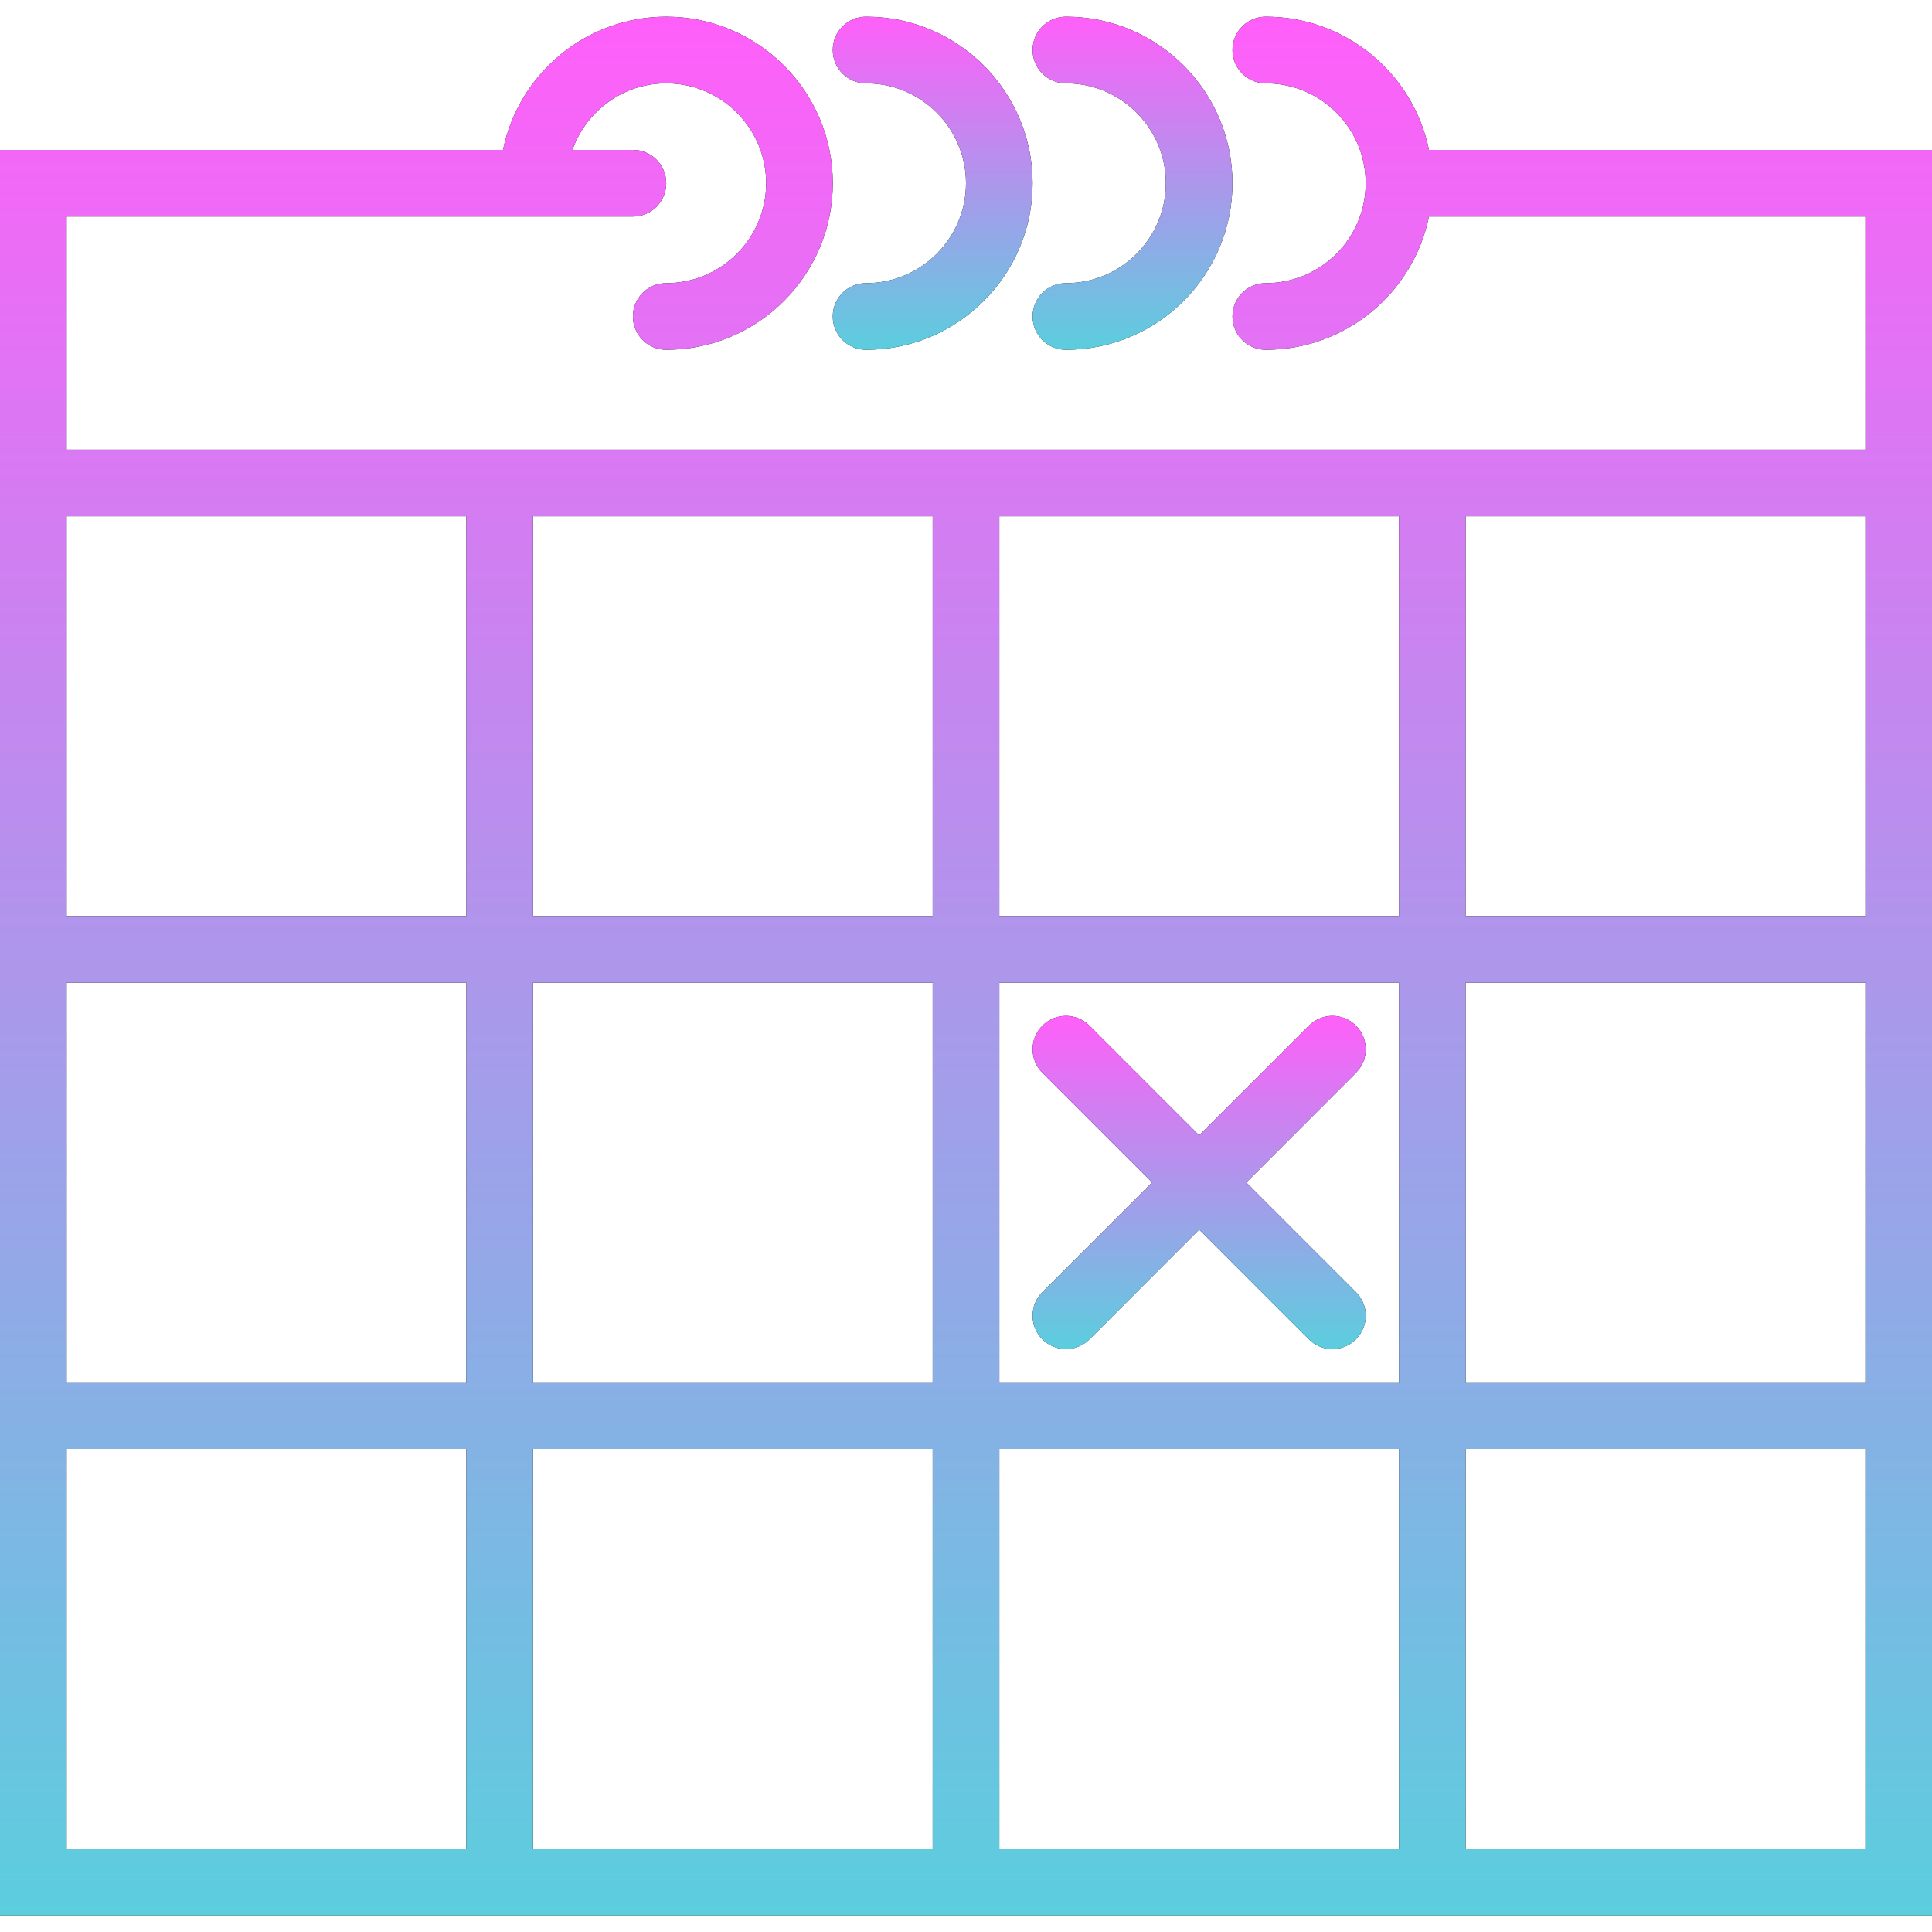<svg width="25" height="25" viewBox="0 0 25 25" fill="none" xmlns="http://www.w3.org/2000/svg">
<rect width="25" height="25" fill="#E5E5E5"/>
<rect width="1440" height="1024" transform="translate(-439 -397)" fill="#F5F7F8"/>
<rect x="-8.5" y="-12.5" width="393" height="47" rx="4.5" fill="white" stroke="#666666"/>
<path d="M-8.5 -8C-8.5 -10.485 -6.485 -12.5 -4 -12.5H34.5V34.5H-4C-6.485 34.5 -8.5 32.485 -8.5 30V-8Z" fill="white" stroke="#666666"/>
<path d="M18.491 1.94C18.291 0.957 17.42 0.216 16.379 0.216C16.141 0.216 15.948 0.408 15.948 0.647C15.948 0.885 16.141 1.078 16.379 1.078C17.092 1.078 17.672 1.658 17.672 2.371C17.672 3.084 17.092 3.664 16.379 3.664C16.141 3.664 15.948 3.856 15.948 4.095C15.948 4.333 16.141 4.526 16.379 4.526C17.42 4.526 18.291 3.784 18.491 2.802H24.138V5.819H18.965H18.103H12.931H12.069H6.897H6.034H0.862V2.802H6.897H8.19C8.428 2.802 8.621 2.609 8.621 2.371C8.621 2.132 8.428 1.94 8.19 1.94H7.407C7.585 1.439 8.059 1.078 8.621 1.078C9.334 1.078 9.914 1.658 9.914 2.371C9.914 3.084 9.334 3.664 8.621 3.664C8.383 3.664 8.19 3.856 8.19 4.095C8.19 4.333 8.383 4.526 8.621 4.526C9.809 4.526 10.776 3.559 10.776 2.371C10.776 1.182 9.809 0.216 8.621 0.216C7.58 0.216 6.709 0.957 6.509 1.94H0V5.819V7.112V11.853V12.716V17.888V18.75V24.785H6.034H6.897H12.069H12.931H18.103H18.965H25V18.75V17.888V12.716V11.853V7.112V5.819V1.94H18.491ZM12.931 6.681H18.103V11.853H12.931V6.681ZM18.103 17.888H12.931V12.716H18.103V17.888ZM6.897 12.716H12.069V17.888H6.897V12.716ZM6.897 6.681H12.069V11.853H6.897V6.681ZM0.862 7.112V6.681H6.034V11.853H0.862V7.112ZM0.862 12.716H6.034V17.888H0.862V12.716ZM0.862 23.922V18.75H6.034V23.922H0.862ZM6.897 23.922V18.75H12.069V23.922H6.897ZM12.931 23.922V18.75H18.103V23.922H12.931ZM24.138 23.922H18.965V18.75H24.138V23.922ZM24.138 17.888H18.965V12.716H24.138V17.888ZM18.965 11.853V6.681H24.138V7.112V11.853H18.965Z" fill="black"/>
<path d="M18.491 1.94C18.291 0.957 17.42 0.216 16.379 0.216C16.141 0.216 15.948 0.408 15.948 0.647C15.948 0.885 16.141 1.078 16.379 1.078C17.092 1.078 17.672 1.658 17.672 2.371C17.672 3.084 17.092 3.664 16.379 3.664C16.141 3.664 15.948 3.856 15.948 4.095C15.948 4.333 16.141 4.526 16.379 4.526C17.42 4.526 18.291 3.784 18.491 2.802H24.138V5.819H18.965H18.103H12.931H12.069H6.897H6.034H0.862V2.802H6.897H8.19C8.428 2.802 8.621 2.609 8.621 2.371C8.621 2.132 8.428 1.94 8.19 1.94H7.407C7.585 1.439 8.059 1.078 8.621 1.078C9.334 1.078 9.914 1.658 9.914 2.371C9.914 3.084 9.334 3.664 8.621 3.664C8.383 3.664 8.19 3.856 8.19 4.095C8.19 4.333 8.383 4.526 8.621 4.526C9.809 4.526 10.776 3.559 10.776 2.371C10.776 1.182 9.809 0.216 8.621 0.216C7.58 0.216 6.709 0.957 6.509 1.94H0V5.819V7.112V11.853V12.716V17.888V18.75V24.785H6.034H6.897H12.069H12.931H18.103H18.965H25V18.75V17.888V12.716V11.853V7.112V5.819V1.94H18.491ZM12.931 6.681H18.103V11.853H12.931V6.681ZM18.103 17.888H12.931V12.716H18.103V17.888ZM6.897 12.716H12.069V17.888H6.897V12.716ZM6.897 6.681H12.069V11.853H6.897V6.681ZM0.862 7.112V6.681H6.034V11.853H0.862V7.112ZM0.862 12.716H6.034V17.888H0.862V12.716ZM0.862 23.922V18.75H6.034V23.922H0.862ZM6.897 23.922V18.75H12.069V23.922H6.897ZM12.931 23.922V18.75H18.103V23.922H12.931ZM24.138 23.922H18.965V18.75H24.138V23.922ZM24.138 17.888H18.965V12.716H24.138V17.888ZM18.965 11.853V6.681H24.138V7.112V11.853H18.965Z" fill="url(#paint0_linear)"/>
<path d="M11.207 1.078C11.92 1.078 12.5 1.658 12.5 2.371C12.5 3.084 11.92 3.664 11.207 3.664C10.969 3.664 10.776 3.856 10.776 4.095C10.776 4.333 10.969 4.526 11.207 4.526C12.395 4.526 13.362 3.559 13.362 2.371C13.362 1.182 12.395 0.216 11.207 0.216C10.969 0.216 10.776 0.408 10.776 0.647C10.776 0.885 10.969 1.078 11.207 1.078Z" fill="black"/>
<path d="M11.207 1.078C11.92 1.078 12.5 1.658 12.5 2.371C12.5 3.084 11.92 3.664 11.207 3.664C10.969 3.664 10.776 3.856 10.776 4.095C10.776 4.333 10.969 4.526 11.207 4.526C12.395 4.526 13.362 3.559 13.362 2.371C13.362 1.182 12.395 0.216 11.207 0.216C10.969 0.216 10.776 0.408 10.776 0.647C10.776 0.885 10.969 1.078 11.207 1.078Z" fill="url(#paint1_linear)"/>
<path d="M13.793 1.078C14.506 1.078 15.086 1.658 15.086 2.371C15.086 3.084 14.506 3.664 13.793 3.664C13.555 3.664 13.362 3.856 13.362 4.095C13.362 4.333 13.555 4.526 13.793 4.526C14.982 4.526 15.948 3.559 15.948 2.371C15.948 1.182 14.982 0.216 13.793 0.216C13.555 0.216 13.362 0.408 13.362 0.647C13.362 0.885 13.555 1.078 13.793 1.078Z" fill="black"/>
<path d="M13.793 1.078C14.506 1.078 15.086 1.658 15.086 2.371C15.086 3.084 14.506 3.664 13.793 3.664C13.555 3.664 13.362 3.856 13.362 4.095C13.362 4.333 13.555 4.526 13.793 4.526C14.982 4.526 15.948 3.559 15.948 2.371C15.948 1.182 14.982 0.216 13.793 0.216C13.555 0.216 13.362 0.408 13.362 0.647C13.362 0.885 13.555 1.078 13.793 1.078Z" fill="url(#paint2_linear)"/>
<path d="M13.488 17.331C13.572 17.415 13.683 17.457 13.793 17.457C13.903 17.457 14.014 17.415 14.098 17.331L15.517 15.911L16.937 17.331C17.021 17.415 17.131 17.457 17.241 17.457C17.352 17.457 17.462 17.415 17.546 17.331C17.715 17.162 17.715 16.89 17.546 16.721L16.127 15.302L17.546 13.882C17.715 13.714 17.715 13.441 17.546 13.273C17.378 13.104 17.105 13.104 16.937 13.273L15.517 14.692L14.098 13.273C13.929 13.104 13.657 13.104 13.488 13.273C13.32 13.441 13.32 13.714 13.488 13.882L14.908 15.302L13.488 16.721C13.32 16.89 13.32 17.162 13.488 17.331Z" fill="black"/>
<path d="M13.488 17.331C13.572 17.415 13.683 17.457 13.793 17.457C13.903 17.457 14.014 17.415 14.098 17.331L15.517 15.911L16.937 17.331C17.021 17.415 17.131 17.457 17.241 17.457C17.352 17.457 17.462 17.415 17.546 17.331C17.715 17.162 17.715 16.89 17.546 16.721L16.127 15.302L17.546 13.882C17.715 13.714 17.715 13.441 17.546 13.273C17.378 13.104 17.105 13.104 16.937 13.273L15.517 14.692L14.098 13.273C13.929 13.104 13.657 13.104 13.488 13.273C13.32 13.441 13.32 13.714 13.488 13.882L14.908 15.302L13.488 16.721C13.32 16.89 13.32 17.162 13.488 17.331Z" fill="url(#paint3_linear)"/>
<defs>
<linearGradient id="paint0_linear" x1="12.5" y1="0.216" x2="12.5" y2="24.785" gradientUnits="userSpaceOnUse">
<stop stop-color="#FF5FF9"/>
<stop offset="1" stop-color="#5BCEDE"/>
</linearGradient>
<linearGradient id="paint1_linear" x1="12.069" y1="0.216" x2="12.069" y2="4.526" gradientUnits="userSpaceOnUse">
<stop stop-color="#FF5FF9"/>
<stop offset="1" stop-color="#5BCEDE"/>
</linearGradient>
<linearGradient id="paint2_linear" x1="14.655" y1="0.216" x2="14.655" y2="4.526" gradientUnits="userSpaceOnUse">
<stop stop-color="#FF5FF9"/>
<stop offset="1" stop-color="#5BCEDE"/>
</linearGradient>
<linearGradient id="paint3_linear" x1="15.517" y1="13.146" x2="15.517" y2="17.457" gradientUnits="userSpaceOnUse">
<stop stop-color="#FF5FF9"/>
<stop offset="1" stop-color="#5BCEDE"/>
</linearGradient>
</defs>
</svg>
